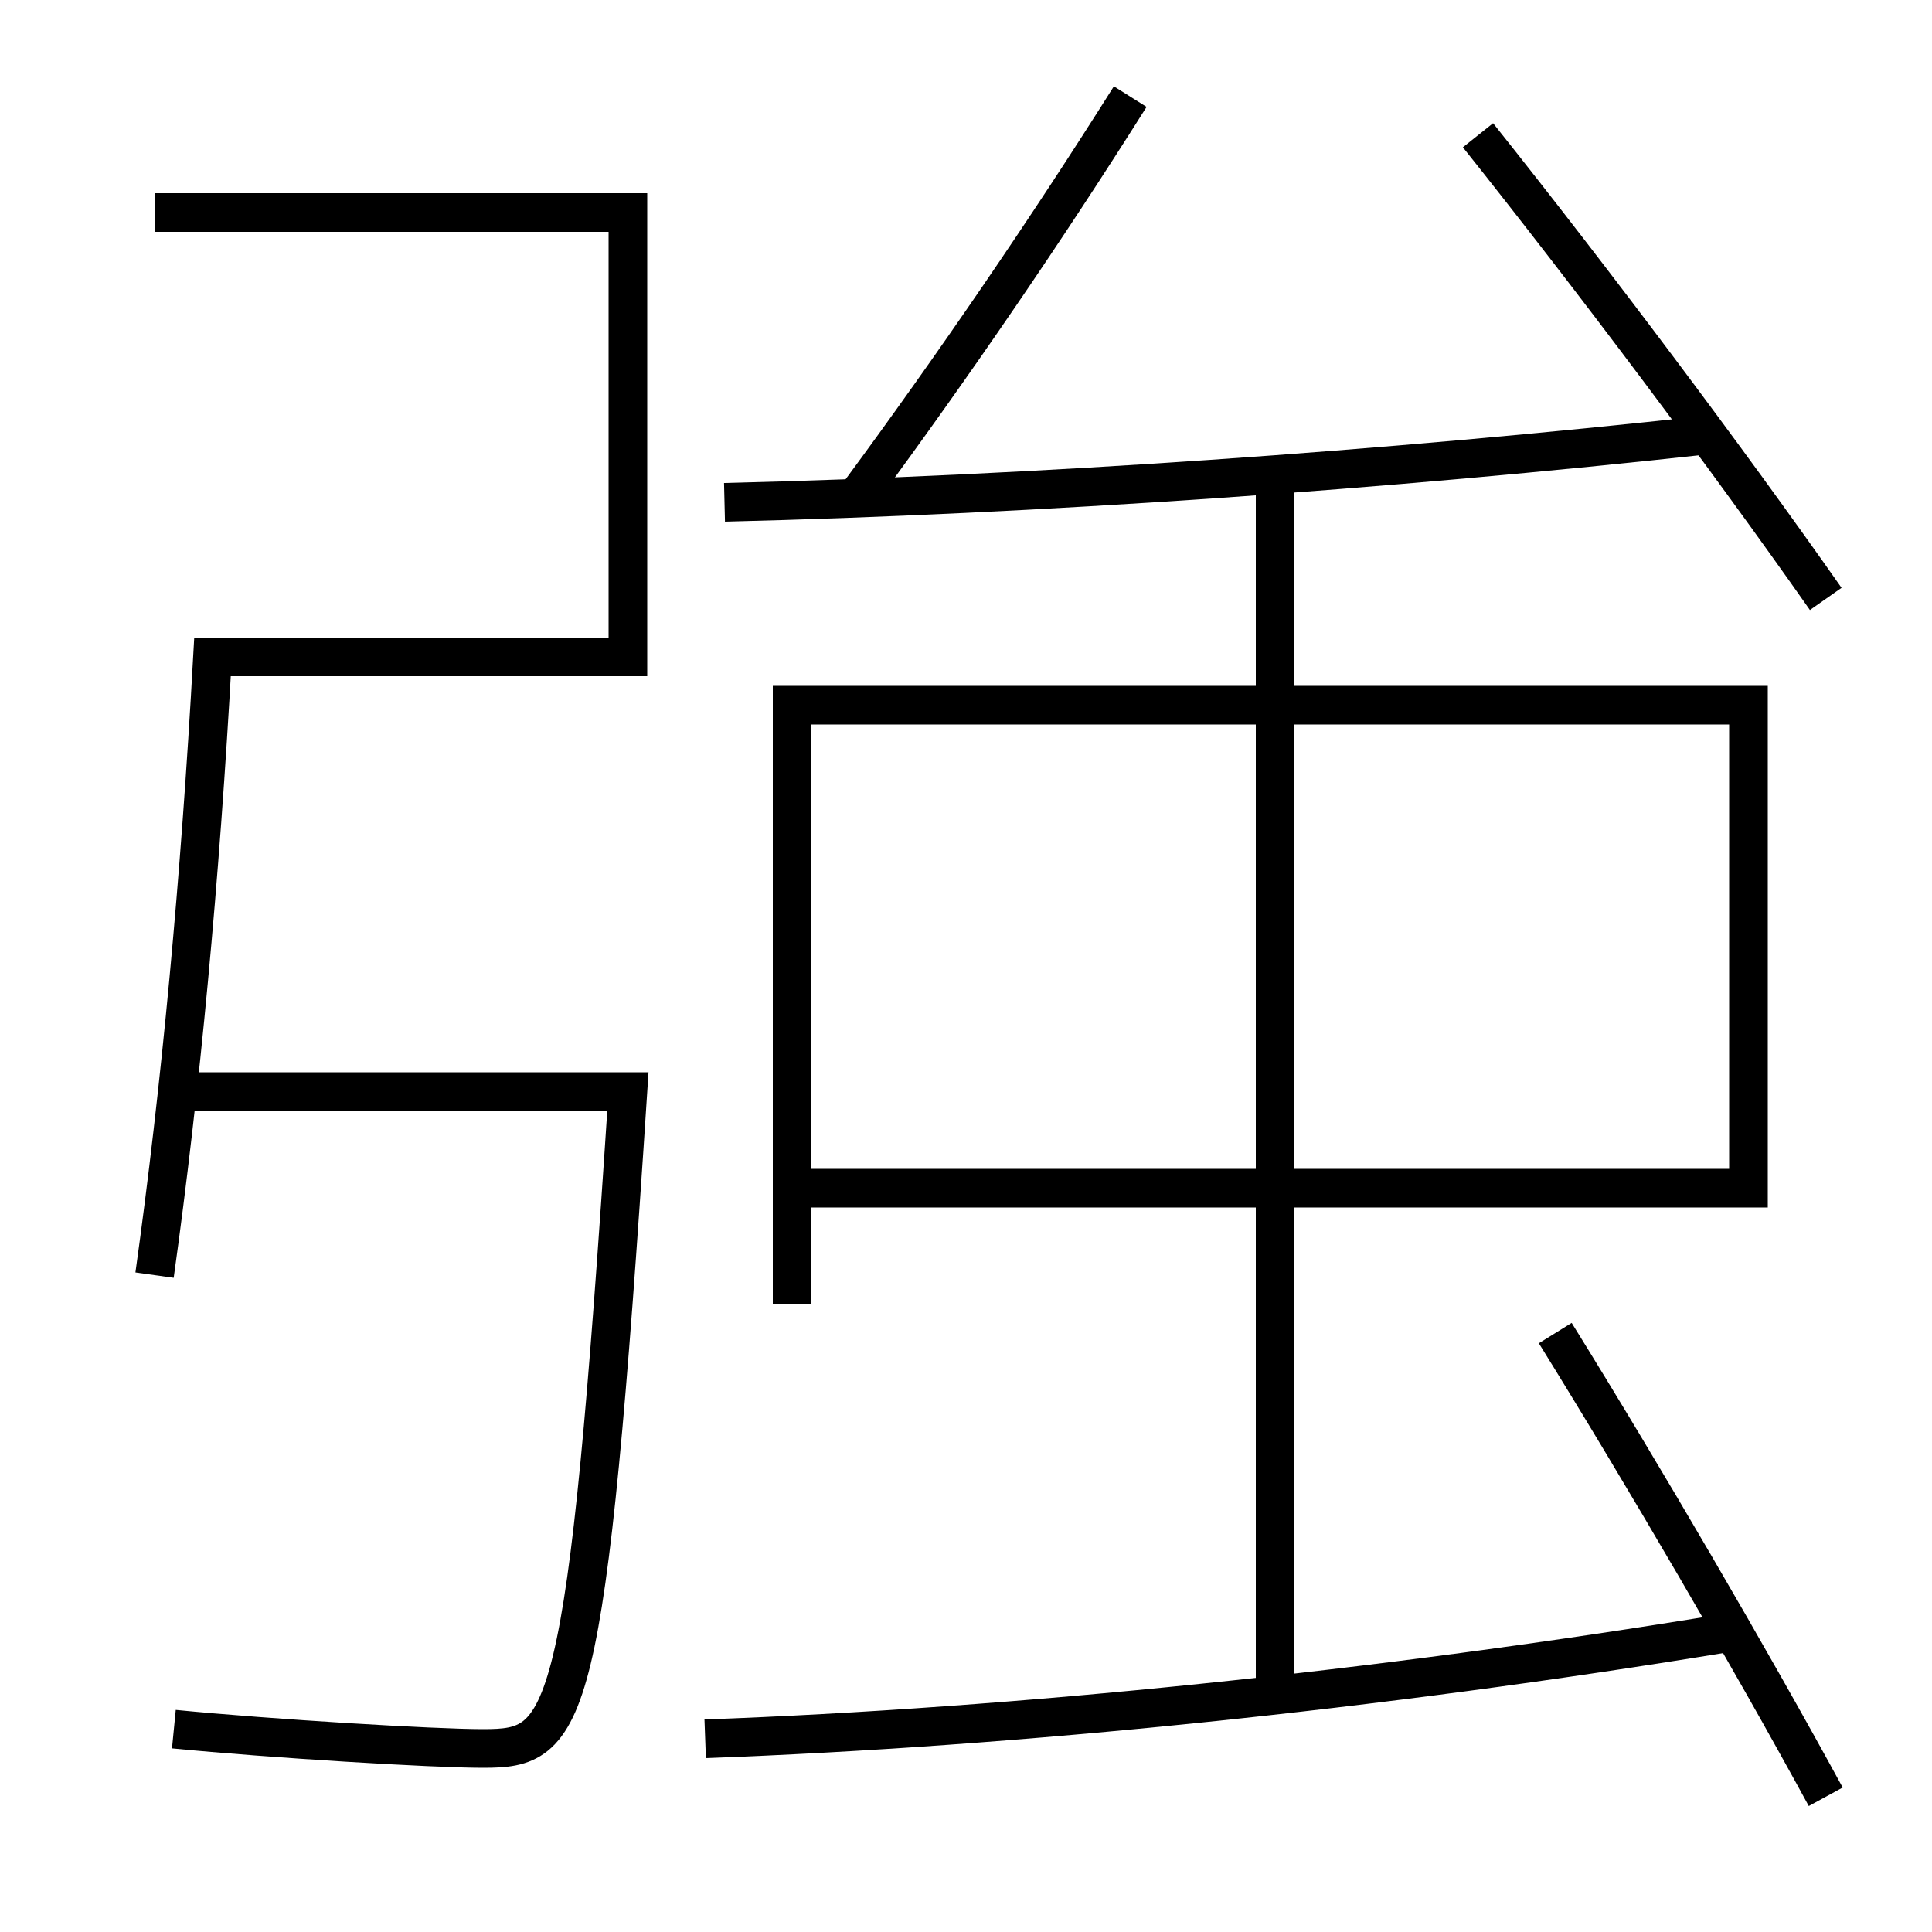 <?xml version='1.0' encoding='utf-8'?>
<svg xmlns="http://www.w3.org/2000/svg" height="100px" version="1.0" viewBox="0 0 100 100" width="100px" x="0px" y="0px">
<line fill="none" stroke="#000000" stroke-width="2" x1="66" x2="66" y1="87.5" y2="24.5" /><polyline fill="none" points="42,61.5 90.5,61.5 90.5,36.5 41,36.5 41,67.5" stroke="#000000" stroke-width="2" /><path d="M44.5,25.5 c4.862,-6.59 9.717,-13.694 14,-20.5" fill="none" stroke="#000000" stroke-width="2" /><path d="M94.5,93 c-3.967,-7.272 -9.404,-16.59 -14,-24" fill="none" stroke="#000000" stroke-width="2" /><path d="M36.5,90 c16.035,-0.589 34.808,-2.503 53,-5.5" fill="none" stroke="#000000" stroke-width="2" /><path d="M94.5,31 c-5.1,-7.272 -12.091,-16.59 -18,-24" fill="none" stroke="#000000" stroke-width="2" /><path d="M37.5,26 c16.146,-0.391 34.201,-1.651 51,-3.5" fill="none" stroke="#000000" stroke-width="2" /><path d="M8,11 h24.5 v23.0 H11.0 c-0.637,11.548 -1.652,22.362 -3,32" fill="none" stroke="#000000" stroke-width="2" /><path d="M9.5,56.5 h23.0 c-2.152,33.056 -3.082,34 -7.5,34 c-2.577,0 -10.963,-0.507 -16,-1" fill="none" stroke="#000000" stroke-width="2" /></svg>